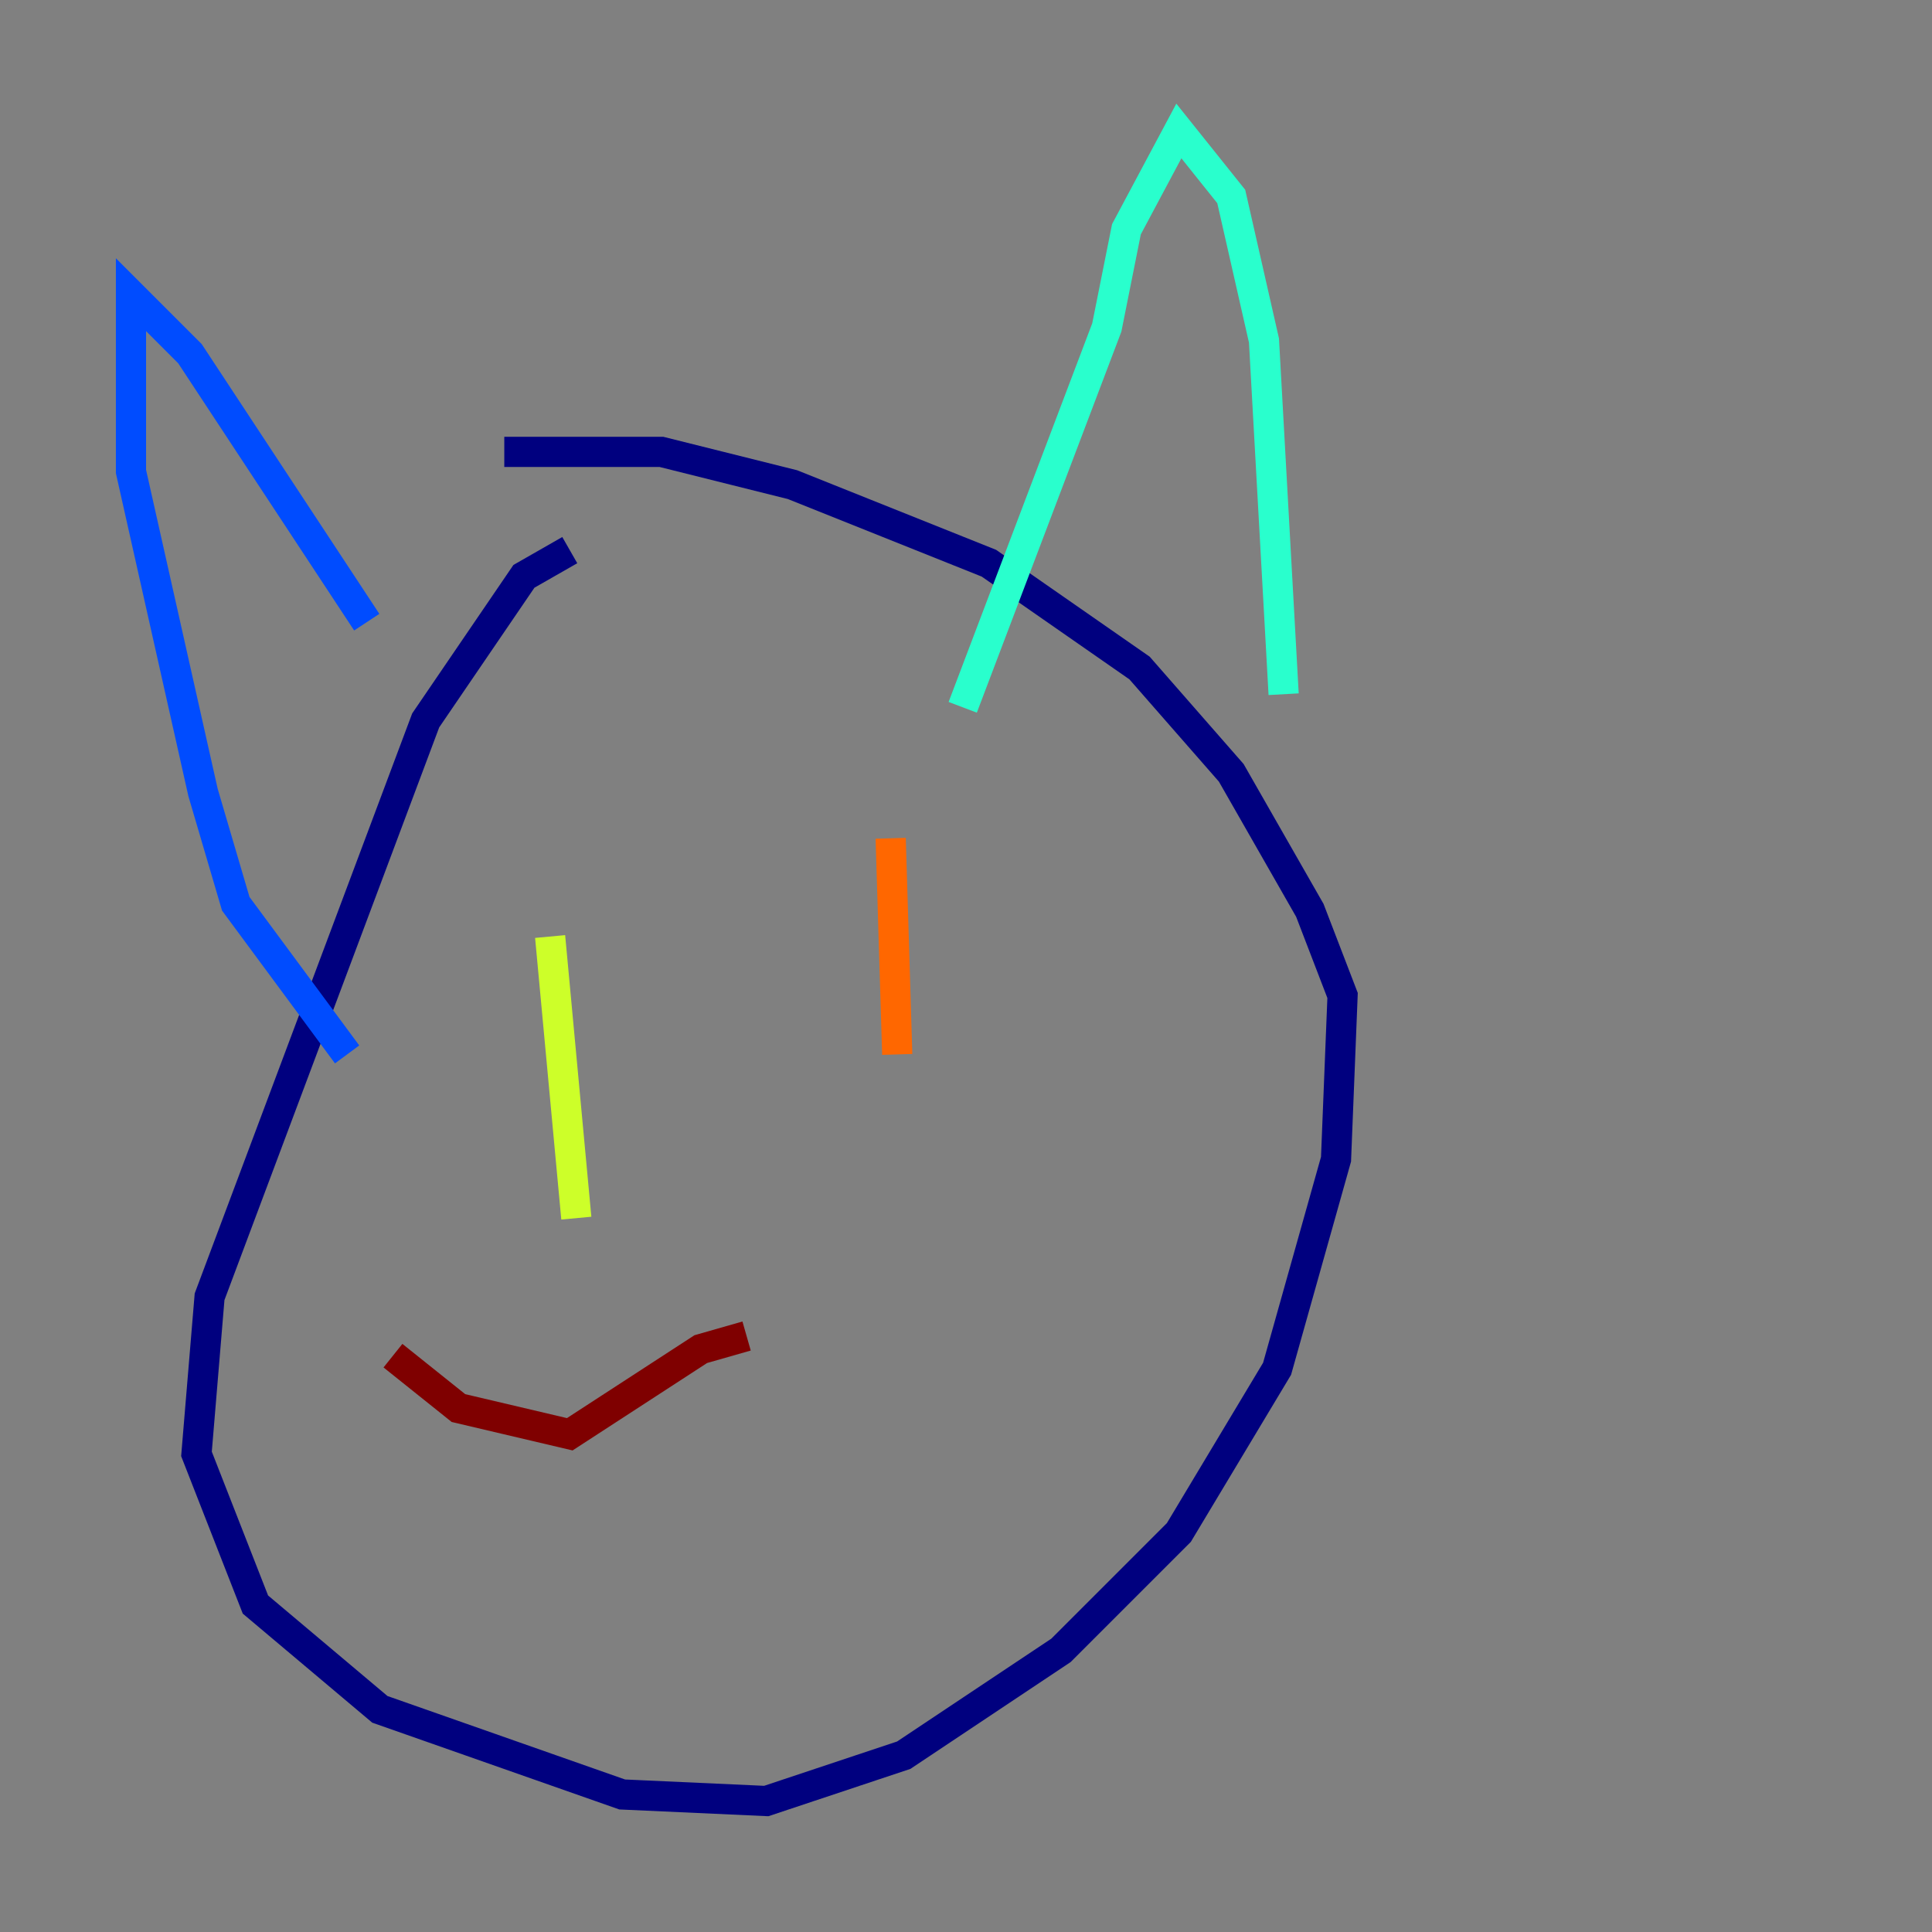 <?xml version="1.0" encoding="utf-8" ?>
<svg baseProfile="tiny" height="128" version="1.2" viewBox="0,0,128,128" width="128" xmlns="http://www.w3.org/2000/svg" xmlns:ev="http://www.w3.org/2001/xml-events" xmlns:xlink="http://www.w3.org/1999/xlink"><rect x="0" y="0" width="128" height="128" fill="#808080" stroke="none"/><defs /><polyline fill="none" points="37.749,36.447 34.712,38.183 28.203,47.729 13.885,85.912 13.017,96.325 16.922,106.305 25.166,113.248 41.22,118.888 50.766,119.322 59.878,116.285 70.291,109.342 78.102,101.532 84.61,90.685 88.515,76.8 88.949,65.953 86.78,60.312 81.573,51.2 75.498,44.258 65.519,37.315 52.502,32.108 43.824,29.939 33.41,29.939" stroke="#00007f" stroke-width="2" /><polyline fill="none" points="22.997,69.858 15.62,59.878 13.451,52.502 8.678,31.241 8.678,19.525 12.583,23.43 24.298,41.22" stroke="#004cff" stroke-width="2" /><polyline fill="none" points="63.783,46.861 73.329,21.695 74.63,15.186 78.102,8.678 81.573,13.017 83.742,22.563 85.044,45.993" stroke="#29ffcd" stroke-width="2" /><polyline fill="none" points="36.447,62.047 38.183,80.705" stroke="#cdff29" stroke-width="2" /><polyline fill="none" points="59.01,55.539 59.444,69.858" stroke="#ff6700" stroke-width="2" /><polyline fill="none" points="26.034,89.817 30.373,93.288 37.749,95.024 46.427,89.383 49.464,88.515" stroke="#7f0000" stroke-width="2" /></svg>